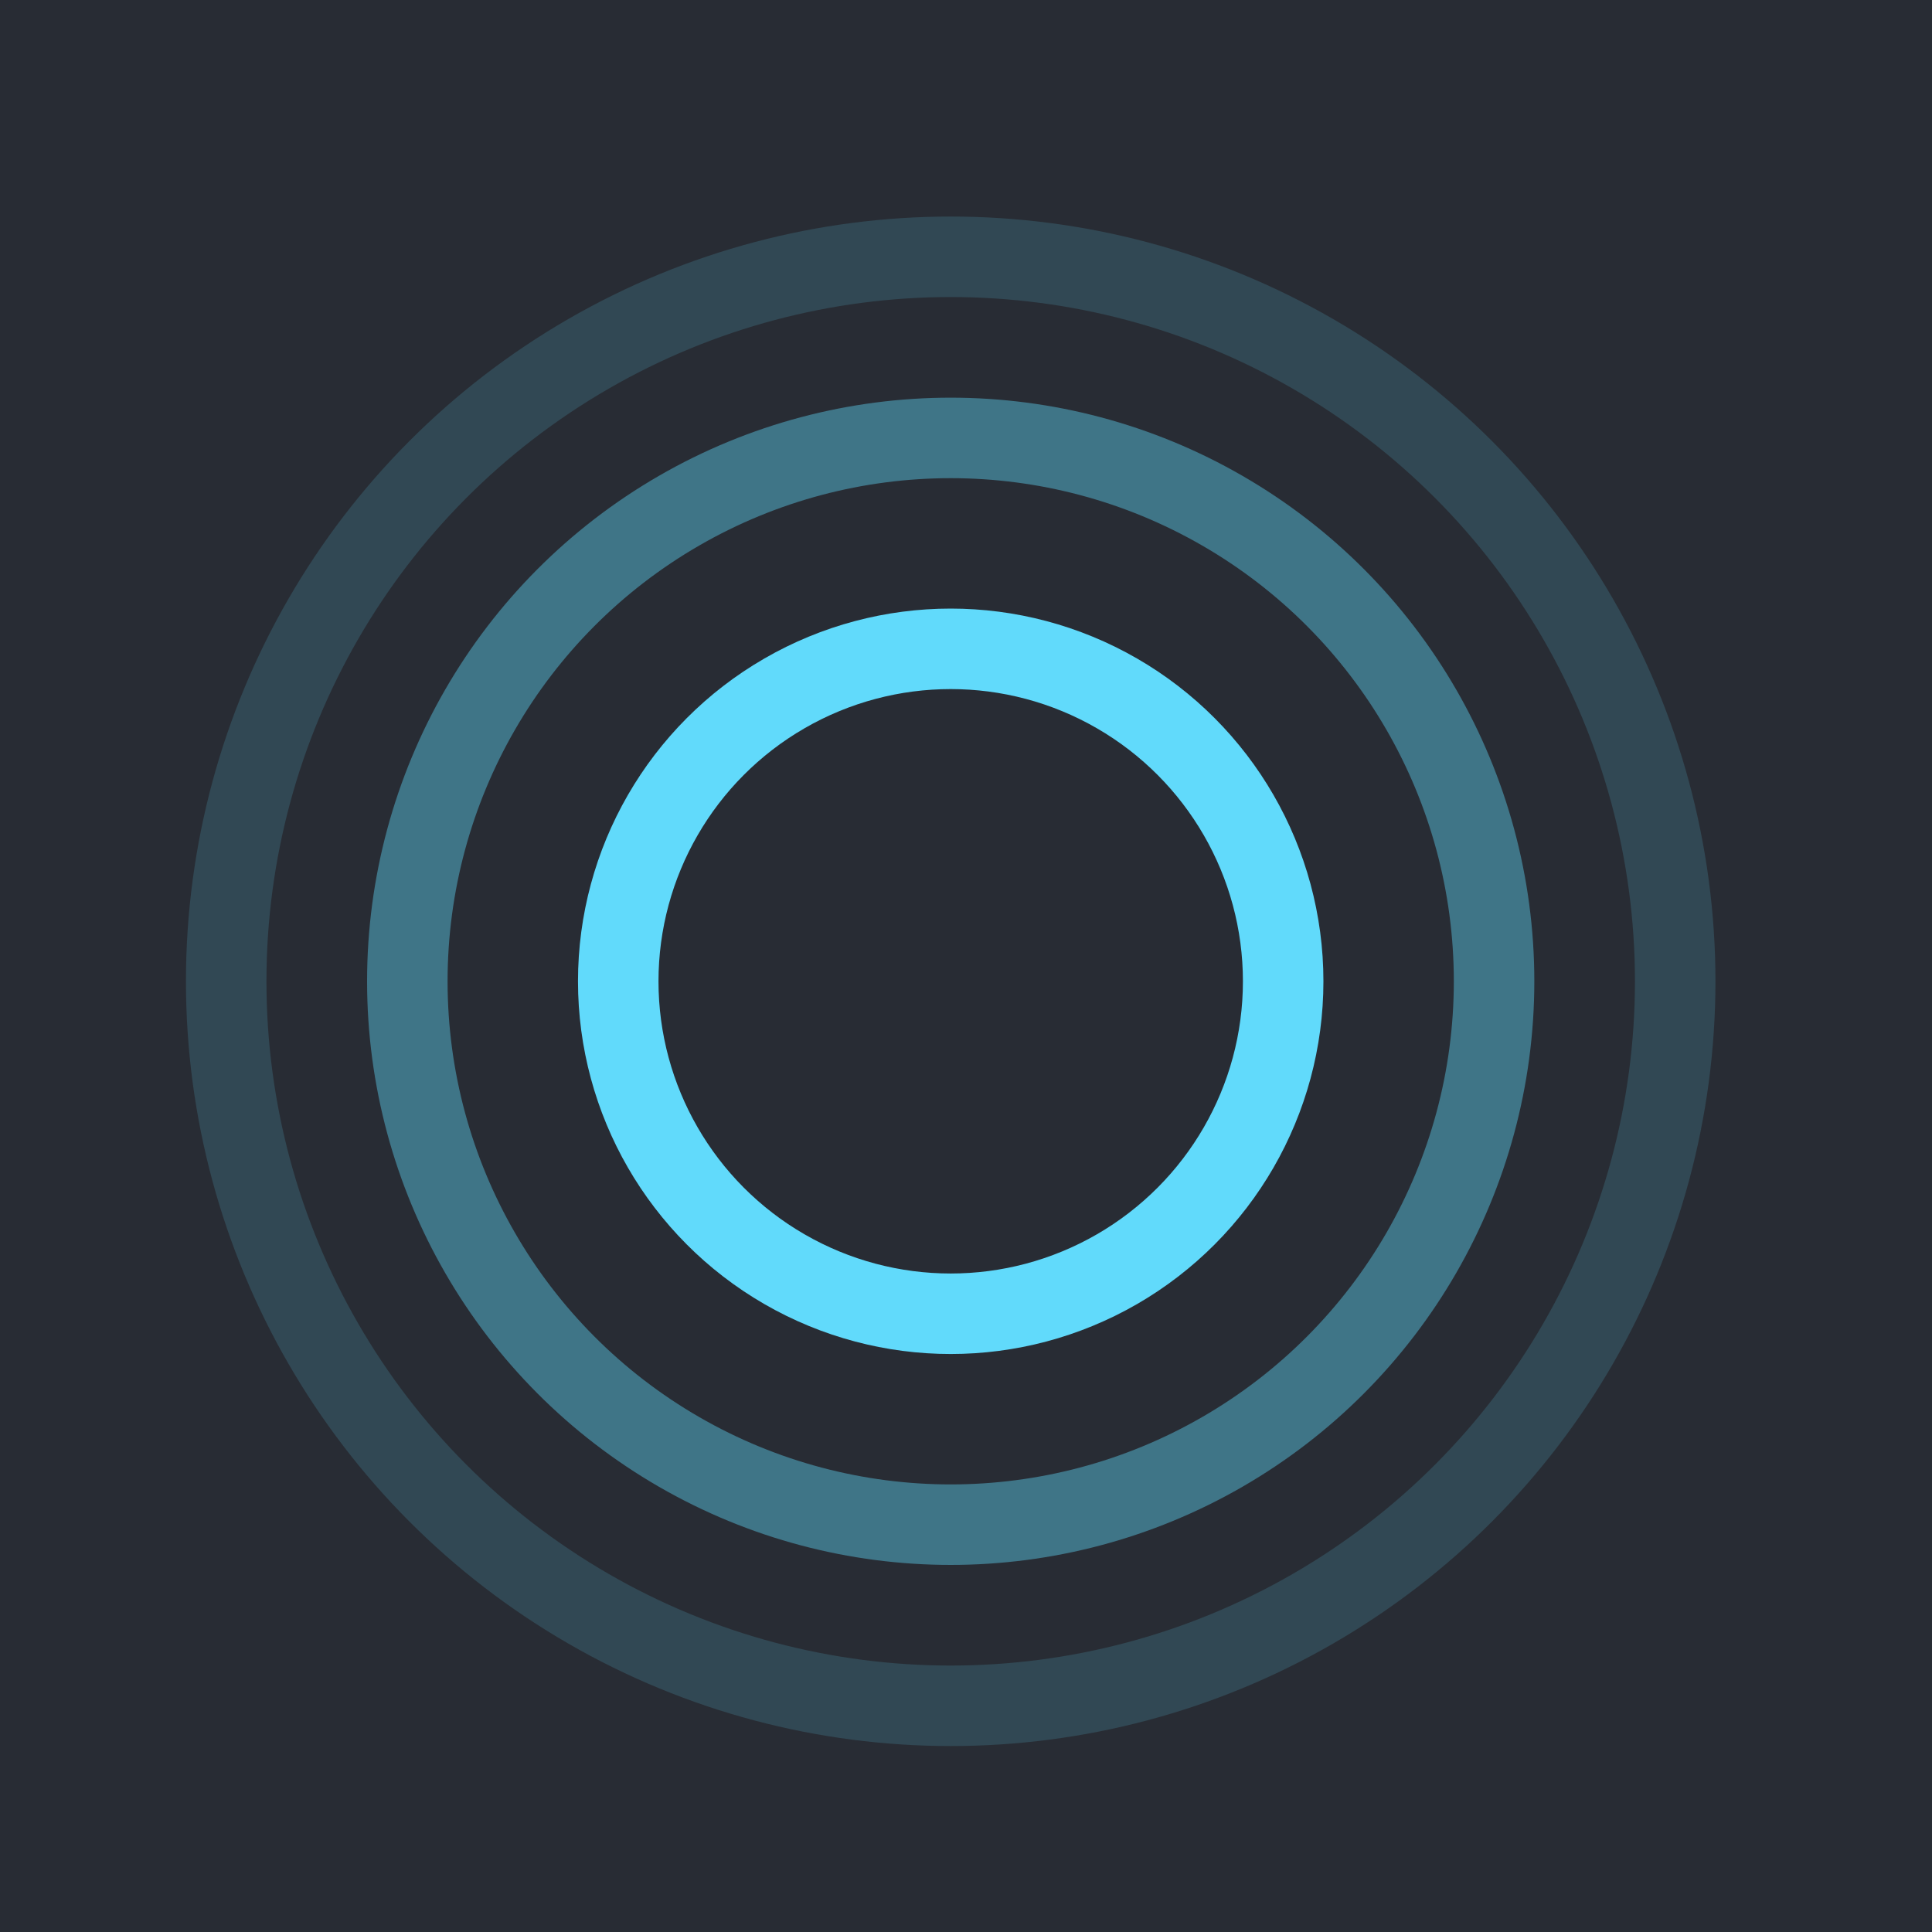 <svg xmlns="http://www.w3.org/2000/svg" viewBox="0 0 24 24"><defs><style>.cls-1{fill:#282c34}.cls-2,.cls-3,.cls-4{fill:none;stroke:#61dafb;stroke-miterlimit:10}.cls-3{opacity:.42}.cls-4{opacity:.16}</style></defs><title>logoPrancheta 5</title><g id="Camada_3" data-name="Camada 3"><rect width="24" height="24" class="cls-1"/><circle cx="11.81" cy="12.19" r="4.13" class="cls-2"/><circle cx="11.81" cy="12.19" r="6.75" class="cls-3"/><circle cx="11.81" cy="12.19" r="9" class="cls-4"/></g></svg>